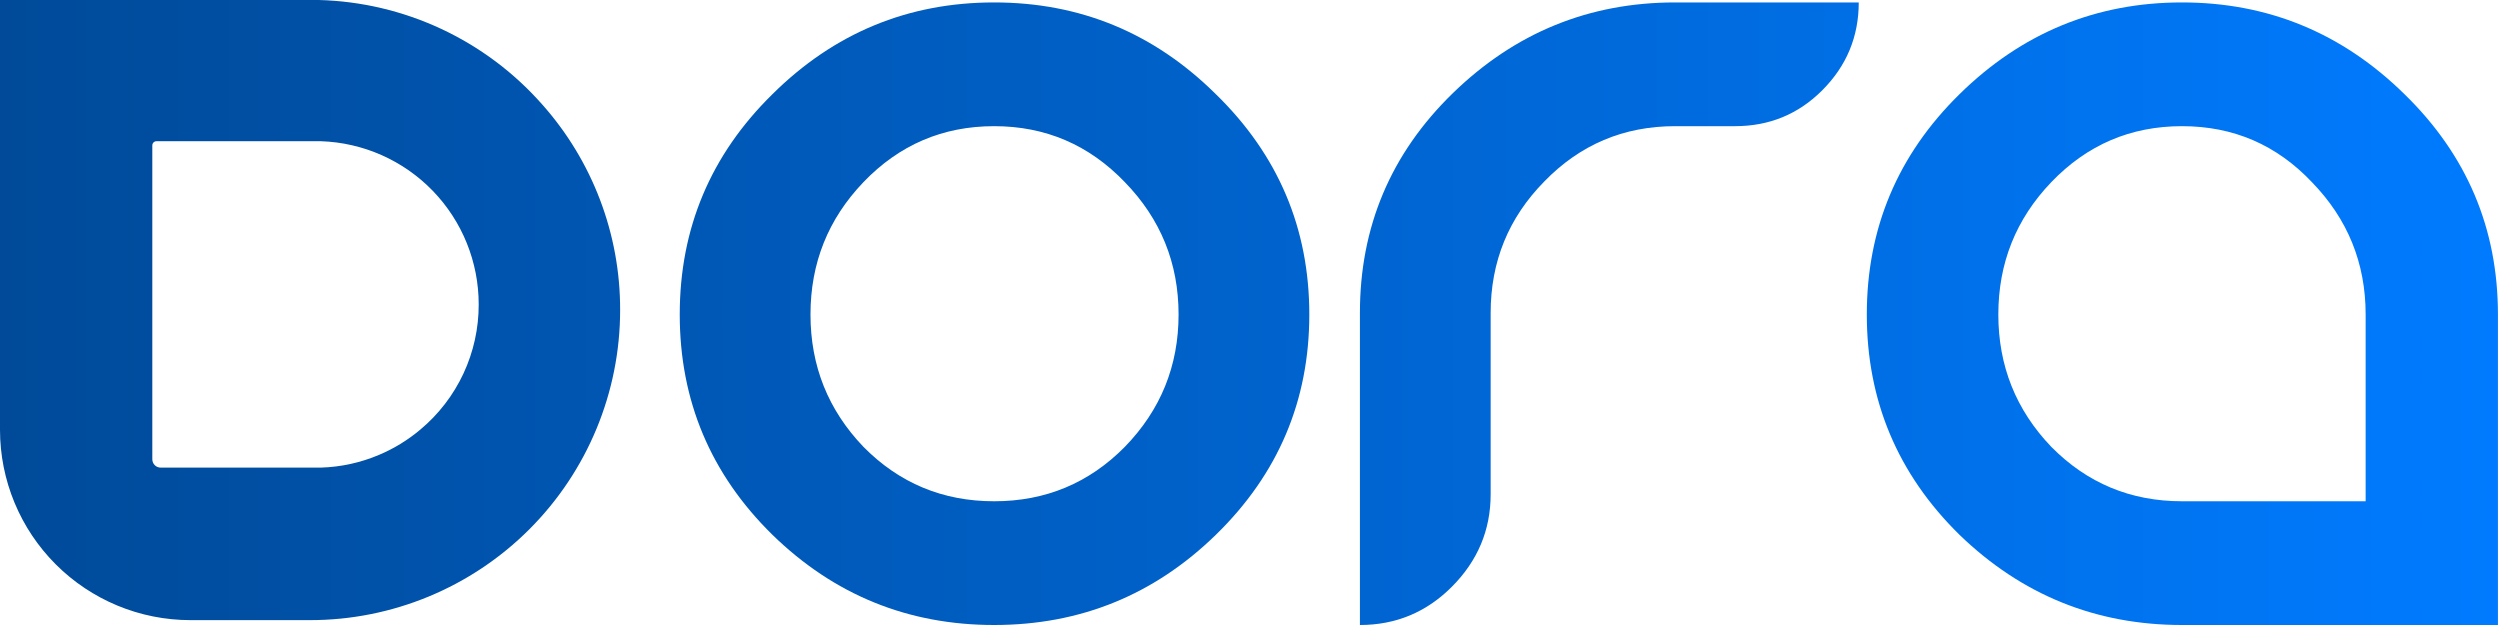 <svg width="600" height="150" viewBox="0 0 600 150" fill="none" xmlns="http://www.w3.org/2000/svg">
<path d="M130.032 24.962C123.298 17.354 115.071 11.212 105.863 6.918C96.654 2.623 86.662 0.269 76.505 0H0V103.138C0 115.257 4.814 126.879 13.383 135.449C21.953 144.018 33.575 148.832 45.694 148.832H74.416C94.152 148.832 113.08 140.992 127.036 127.036C140.992 113.08 148.832 94.152 148.832 74.416C148.879 56.177 142.183 38.564 130.032 24.962ZM100.866 103.112C97.89 105.616 94.554 107.658 90.97 109.169C86.552 111.045 81.824 112.081 77.027 112.225H38.555C37.451 112.225 36.555 111.329 36.555 110.225V34.892C36.555 34.34 37.003 33.892 37.555 33.892H77.027C87.187 34.231 96.817 38.506 103.882 45.815C110.947 53.124 114.893 62.893 114.888 73.058C114.902 78.79 113.653 84.455 111.23 89.649C108.806 94.844 105.268 99.44 100.866 103.112Z" fill="url(#paint0_linear_20_4)"/>
<path d="M238.593 0.584C259.263 0.584 277.006 7.931 291.823 22.623C306.764 37.191 314.235 54.81 314.235 75.479C314.235 96.148 306.764 113.767 291.823 128.335C277.006 142.778 259.263 150 238.593 150C217.924 150 200.181 142.778 185.364 128.335C170.547 113.767 163.139 96.148 163.139 75.479C163.139 54.81 170.547 37.191 185.364 22.623C200.181 7.931 217.924 0.584 238.593 0.584ZM238.593 30.281C226.267 30.281 215.808 34.763 207.216 43.728C198.749 52.569 194.516 63.152 194.516 75.479C194.516 87.806 198.749 98.389 207.216 107.23C215.808 115.946 226.267 120.304 238.593 120.304C250.92 120.304 261.379 115.946 269.971 107.23C278.562 98.389 282.858 87.806 282.858 75.479C282.858 63.152 278.562 52.569 269.971 43.728C261.379 34.763 250.92 30.281 238.593 30.281Z" fill="url(#paint1_linear_20_4)"/>
<path d="M357.757 75.105C357.757 62.779 362.053 52.257 370.644 43.541C379.235 34.701 389.695 30.281 402.021 30.281H416.403C424.62 30.281 431.593 27.417 437.321 21.689C443.173 15.837 446.099 8.802 446.099 0.584H402.021C381.352 0.584 363.547 7.868 348.605 22.436C333.788 36.88 326.38 54.436 326.38 75.105V150C334.971 150 342.317 146.949 348.418 140.848C354.644 134.623 357.757 127.214 357.757 118.623V75.105Z" fill="url(#paint2_linear_20_4)"/>
<path d="M599.506 75.479V150H523.677C503.008 150 485.202 142.778 470.261 128.335C455.444 113.767 448.035 96.148 448.035 75.479C448.035 54.81 455.444 37.191 470.261 22.623C485.202 7.931 503.008 0.584 523.677 0.584C544.346 0.584 562.152 7.931 577.093 22.623C592.035 37.191 599.506 54.81 599.506 75.479ZM567.755 120.304V75.479C567.755 63.152 563.459 52.569 554.868 43.728C546.401 34.763 536.004 30.281 523.677 30.281C511.35 30.281 500.891 34.763 492.3 43.728C483.833 52.569 479.599 63.152 479.599 75.479C479.599 87.806 483.833 98.389 492.3 107.23C500.891 115.946 511.35 120.304 523.677 120.304H567.755Z" fill="url(#paint3_linear_20_4)"/>
<defs>
<linearGradient id="paint0_linear_20_4" x1="0.002" y1="66.969" x2="599.505" y2="66.969" gradientUnits="userSpaceOnUse">
<stop stop-color="#004A99"/>
<stop offset="1" stop-color="#007BFF"/>
</linearGradient>
<linearGradient id="paint1_linear_20_4" x1="0.002" y1="66.969" x2="599.505" y2="66.969" gradientUnits="userSpaceOnUse">
<stop stop-color="#004A99"/>
<stop offset="1" stop-color="#007BFF"/>
</linearGradient>
<linearGradient id="paint2_linear_20_4" x1="0.002" y1="66.969" x2="599.505" y2="66.969" gradientUnits="userSpaceOnUse">
<stop stop-color="#004A99"/>
<stop offset="1" stop-color="#007BFF"/>
</linearGradient>
<linearGradient id="paint3_linear_20_4" x1="0.002" y1="66.969" x2="599.505" y2="66.969" gradientUnits="userSpaceOnUse">
<stop stop-color="#004A99"/>
<stop offset="1" stop-color="#007BFF"/>
</linearGradient>
</defs>
</svg>

